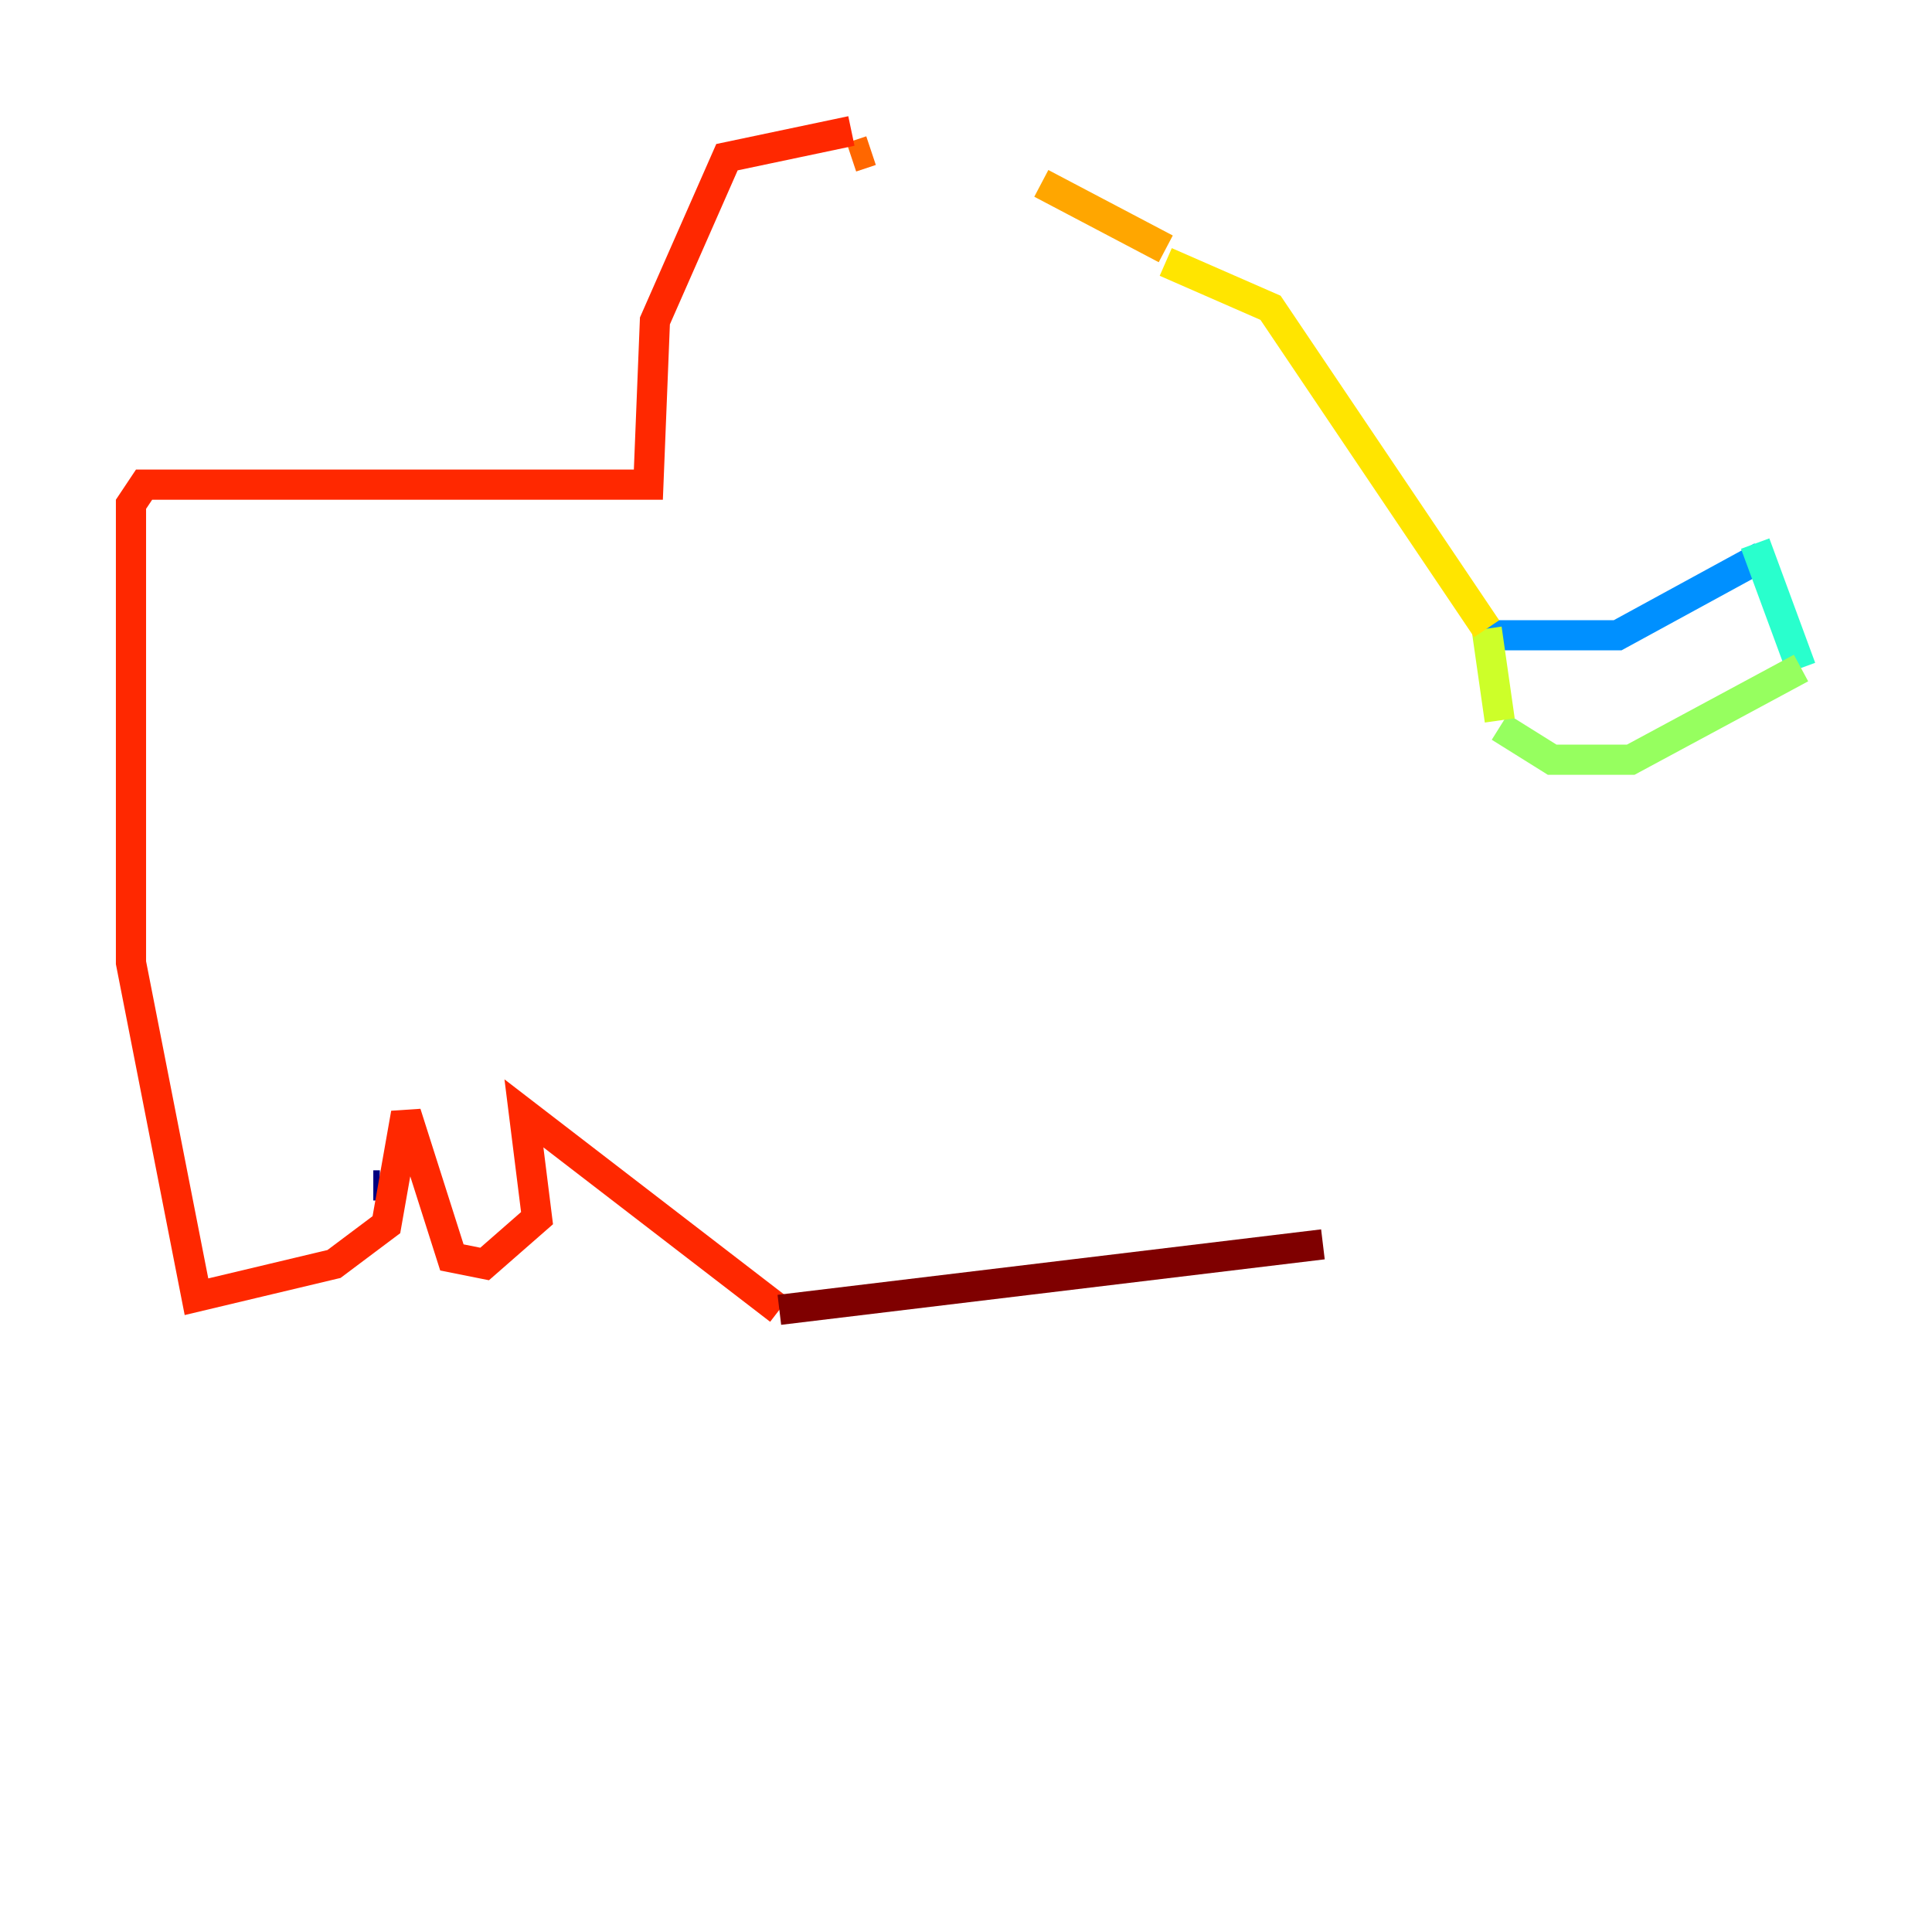 <?xml version="1.0" encoding="utf-8" ?>
<svg baseProfile="tiny" height="128" version="1.2" viewBox="0,0,128,128" width="128" xmlns="http://www.w3.org/2000/svg" xmlns:ev="http://www.w3.org/2001/xml-events" xmlns:xlink="http://www.w3.org/1999/xlink"><defs /><polyline fill="none" points="24.732,78.536 25.166,78.536" stroke="#00007f" stroke-width="2" /><polyline fill="none" points="98.061,42.088 98.061,42.088" stroke="#0000cc" stroke-width="2" /><polyline fill="none" points="98.061,42.088 98.061,42.088" stroke="#0008ff" stroke-width="2" /><polyline fill="none" points="98.061,42.088 98.061,42.088" stroke="#004cff" stroke-width="2" /><polyline fill="none" points="98.061,42.088 107.173,42.088 116.719,36.881" stroke="#0090ff" stroke-width="2" /><polyline fill="none" points="116.719,38.617 116.719,38.617" stroke="#00d4ff" stroke-width="2" /><polyline fill="none" points="116.285,36.014 119.322,44.258" stroke="#29ffcd" stroke-width="2" /><polyline fill="none" points="119.322,44.258 119.322,44.258" stroke="#5fff96" stroke-width="2" /><polyline fill="none" points="119.322,44.258 108.041,50.332 102.834,50.332 99.363,48.163" stroke="#96ff5f" stroke-width="2" /><polyline fill="none" points="99.363,47.729 98.495,41.654" stroke="#cdff29" stroke-width="2" /><polyline fill="none" points="98.495,41.654 84.176,20.393 77.234,17.356" stroke="#ffe500" stroke-width="2" /><polyline fill="none" points="77.234,16.488 68.99,12.149" stroke="#ffa600" stroke-width="2" /><polyline fill="none" points="57.709,9.98 56.407,10.414" stroke="#ff6700" stroke-width="2" /><polyline fill="none" points="56.407,8.678 48.163,10.414 43.39,21.261 42.956,32.108 9.546,32.108 8.678,33.41 8.678,63.783 13.017,85.912 22.129,83.742 25.6,81.139 26.902,73.763 29.939,83.308 32.108,83.742 35.58,80.705 34.712,73.763 51.634,86.78" stroke="#ff2800" stroke-width="2" /><polyline fill="none" points="51.634,86.78 51.634,86.78" stroke="#cc0000" stroke-width="2" /><polyline fill="none" points="51.634,86.78 87.647,82.441" stroke="#7f0000" stroke-width="2" /></svg>
